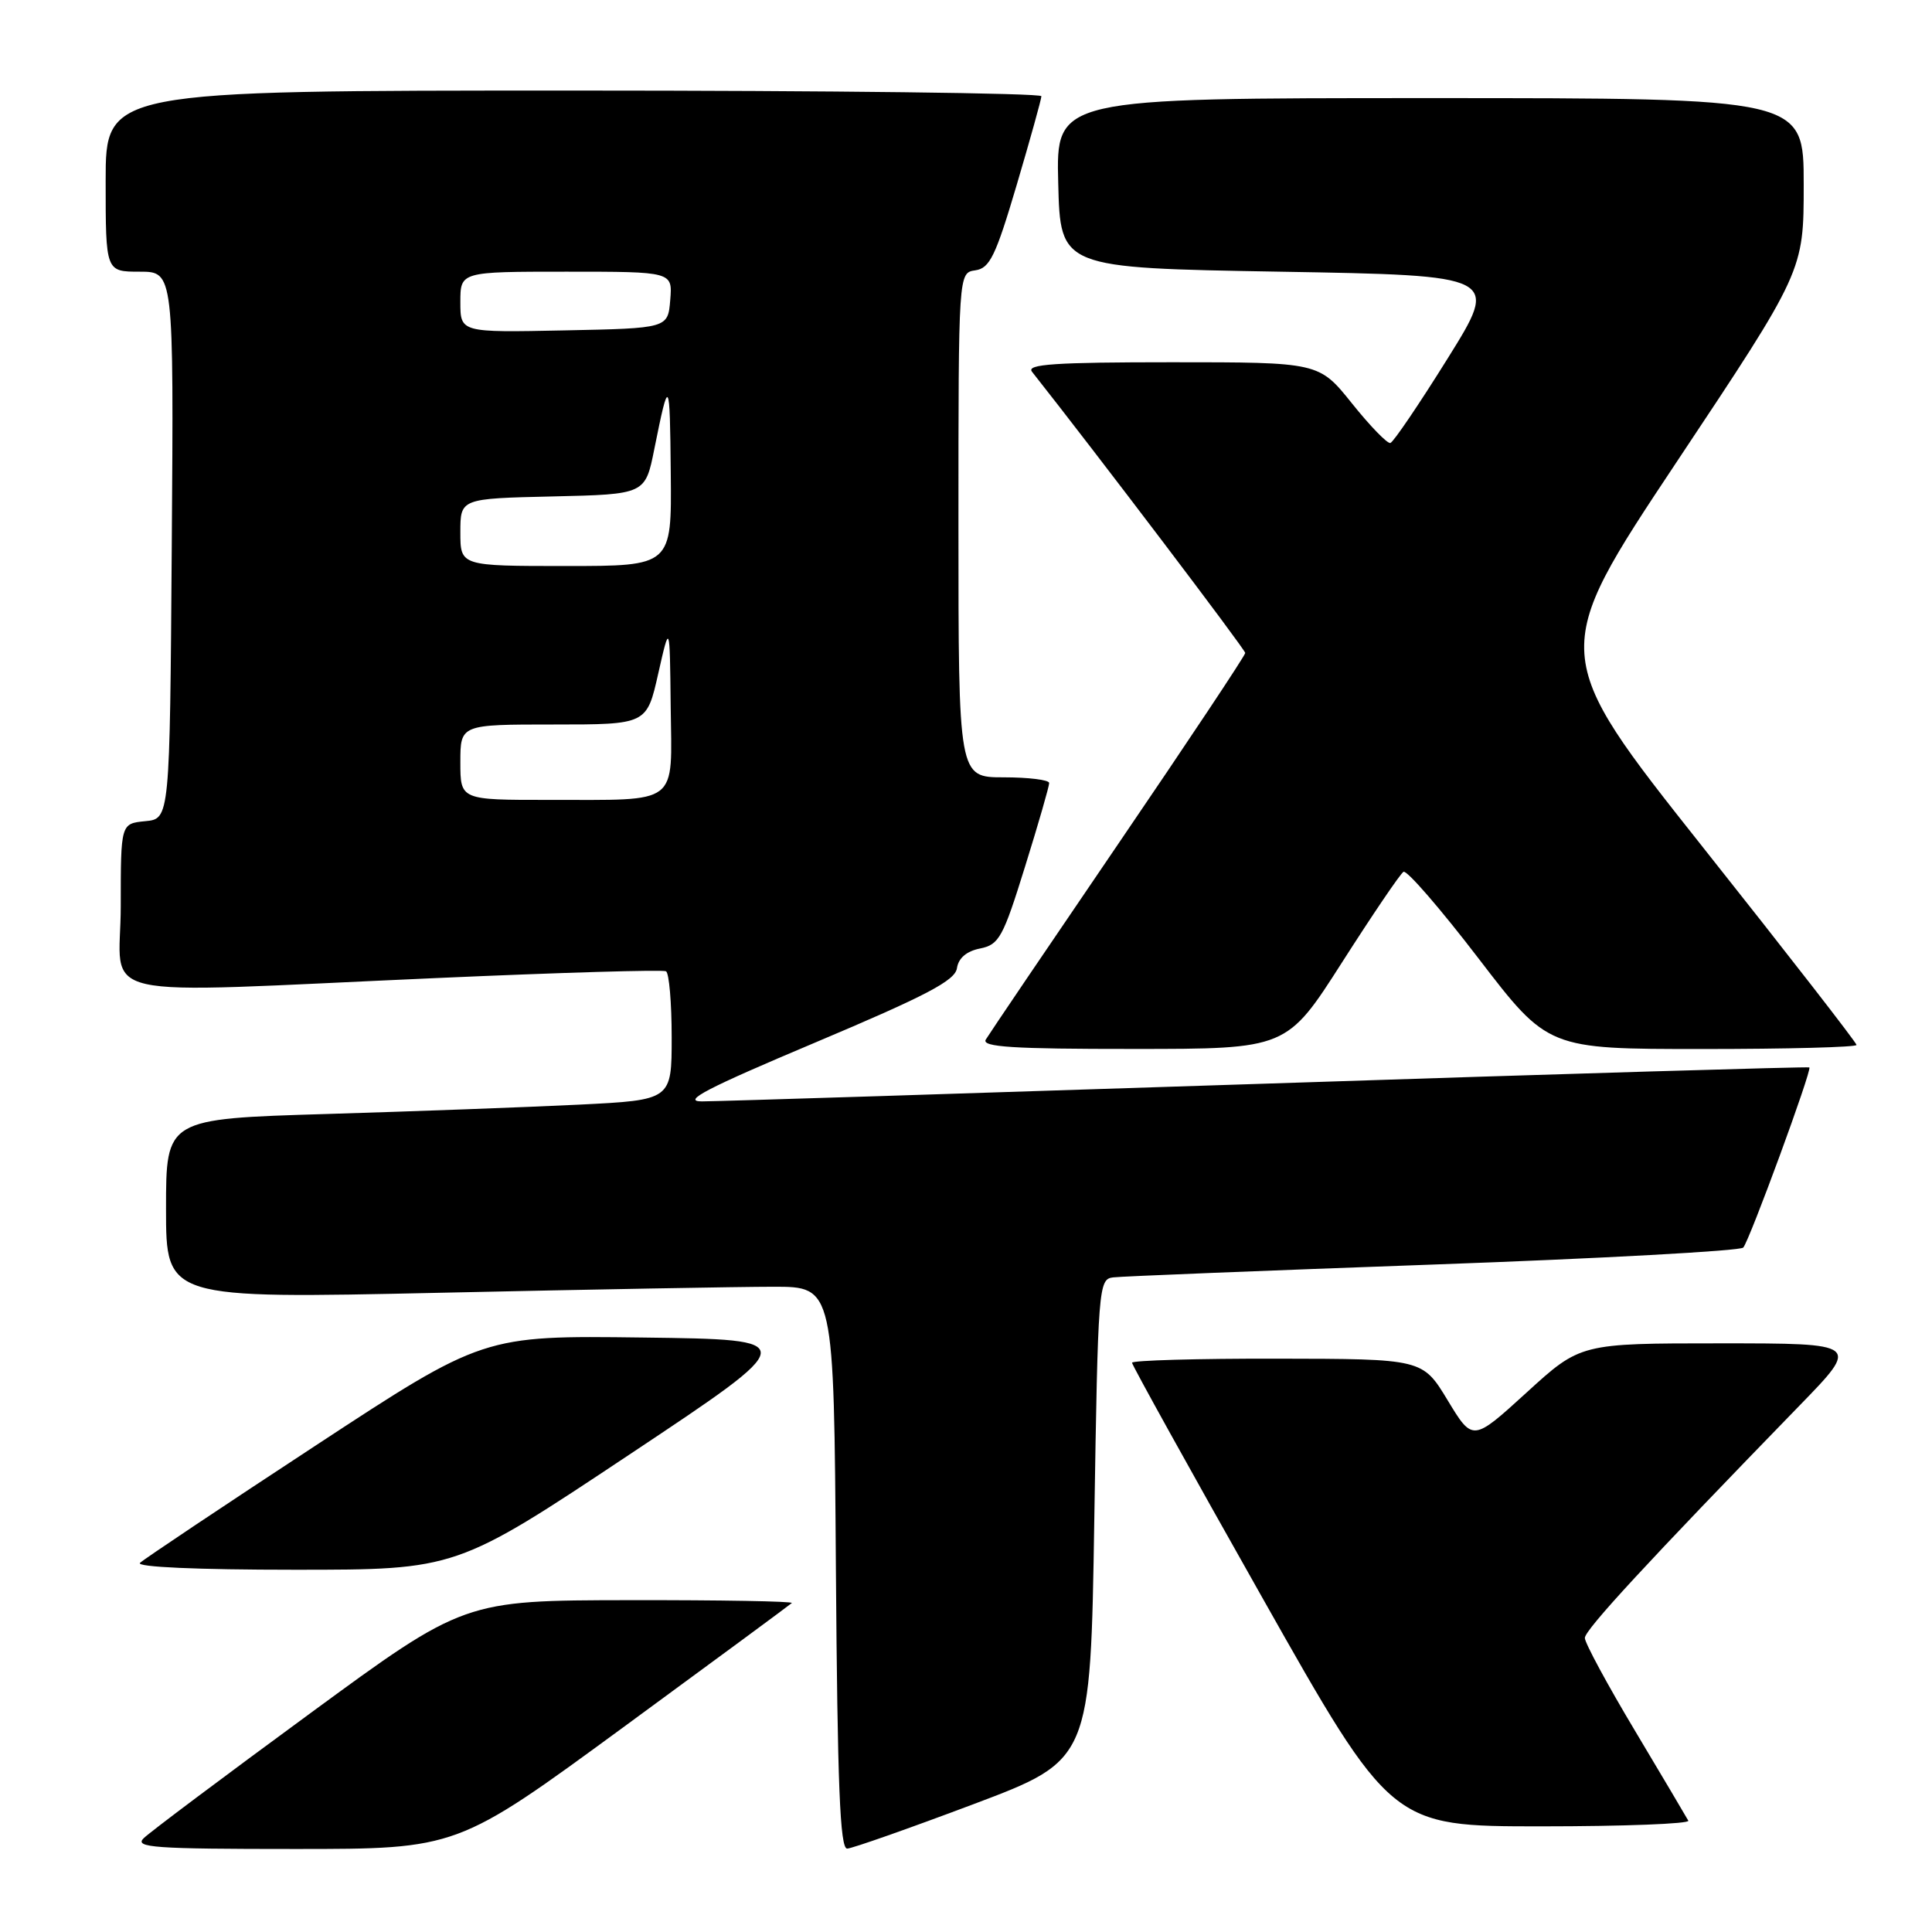 <?xml version="1.0" encoding="UTF-8" standalone="no"?>
<!DOCTYPE svg PUBLIC "-//W3C//DTD SVG 1.1//EN" "http://www.w3.org/Graphics/SVG/1.1/DTD/svg11.dtd" >
<svg xmlns="http://www.w3.org/2000/svg" xmlns:xlink="http://www.w3.org/1999/xlink" version="1.1" viewBox="0 0 256 256">
 <g >
 <path fill="currentColor"
d=" M 82.54 228.91 C 94.62 220.06 104.69 212.63 104.92 212.41 C 105.15 212.18 95.47 212.01 83.42 212.03 C 61.50 212.06 61.50 212.06 41.00 227.10 C 29.72 235.37 19.84 242.78 19.04 243.57 C 17.76 244.81 20.40 245.00 39.07 245.00 C 60.58 245.00 60.58 245.00 82.54 228.91 Z  M 129.00 239.06 C 144.50 233.22 144.50 233.22 145.00 201.36 C 145.49 170.44 145.56 169.49 147.50 169.26 C 148.60 169.12 167.68 168.36 189.89 167.56 C 212.11 166.76 230.61 165.75 230.99 165.31 C 231.83 164.35 240.12 141.77 239.75 141.44 C 239.61 141.32 207.32 142.28 168.00 143.58 C 128.68 144.87 94.92 145.94 93.00 145.94 C 90.29 145.94 93.67 144.19 108.00 138.15 C 122.77 131.92 126.56 129.93 126.80 128.29 C 127.00 126.95 128.08 126.03 129.87 125.68 C 132.39 125.17 132.91 124.22 135.83 114.81 C 137.60 109.14 139.03 104.16 139.02 103.75 C 139.01 103.34 136.30 103.00 133.00 103.00 C 127.00 103.00 127.00 103.00 127.00 69.57 C 127.00 36.14 127.00 36.14 129.23 35.82 C 131.15 35.55 131.93 33.93 134.72 24.50 C 136.51 18.45 137.98 13.16 137.99 12.75 C 137.99 12.34 110.10 12.00 76.00 12.00 C 14.00 12.00 14.00 12.00 14.00 24.00 C 14.00 36.00 14.00 36.00 18.51 36.00 C 23.02 36.00 23.02 36.00 22.76 72.25 C 22.50 108.50 22.50 108.50 19.25 108.81 C 16.00 109.13 16.00 109.13 16.00 120.06 C 16.00 132.82 10.91 131.66 58.00 129.59 C 74.22 128.87 87.84 128.47 88.25 128.70 C 88.66 128.93 89.00 132.86 89.00 137.44 C 89.00 145.76 89.00 145.76 76.75 146.37 C 70.01 146.70 54.94 147.26 43.25 147.61 C 22.00 148.25 22.00 148.25 22.00 160.17 C 22.00 172.09 22.00 172.09 58.25 171.30 C 78.19 170.86 98.10 170.50 102.50 170.50 C 110.50 170.50 110.50 170.50 110.76 207.75 C 110.97 236.58 111.30 244.99 112.26 244.95 C 112.94 244.92 120.47 242.27 129.00 239.06 Z  M 223.71 241.25 C 223.49 240.84 220.32 235.49 216.66 229.36 C 212.99 223.23 210.00 217.69 210.00 217.04 C 210.00 215.96 218.30 206.98 238.44 186.25 C 246.46 178.00 246.46 178.00 227.94 178.00 C 209.42 178.00 209.42 178.00 202.28 184.52 C 195.14 191.03 195.14 191.03 191.82 185.54 C 188.50 180.06 188.50 180.06 169.25 180.03 C 158.66 180.01 150.00 180.26 150.00 180.57 C 150.00 180.88 157.73 194.83 167.19 211.57 C 184.37 242.00 184.37 242.00 204.24 242.00 C 215.18 242.00 223.94 241.66 223.71 241.25 Z  M 83.38 192.75 C 106.30 177.50 106.30 177.50 85.18 177.23 C 64.05 176.96 64.05 176.96 41.78 191.57 C 29.52 199.61 19.07 206.59 18.55 207.09 C 17.98 207.64 26.16 208.00 39.03 208.00 C 60.46 208.00 60.46 208.00 83.38 192.75 Z  M 177.84 127.50 C 181.88 121.18 185.53 115.79 185.97 115.52 C 186.40 115.25 190.88 120.43 195.93 127.02 C 205.11 139.00 205.11 139.00 225.55 139.00 C 236.80 139.00 246.00 138.76 246.00 138.46 C 246.00 138.16 236.84 126.37 225.64 112.26 C 205.29 86.59 205.29 86.59 222.14 61.25 C 239.00 35.92 239.00 35.92 239.00 24.46 C 239.00 13.00 239.00 13.00 189.47 13.00 C 139.93 13.00 139.93 13.00 140.22 24.25 C 140.50 35.50 140.50 35.50 169.59 36.00 C 198.68 36.50 198.68 36.50 191.82 47.50 C 188.05 53.55 184.63 58.59 184.23 58.70 C 183.83 58.81 181.54 56.45 179.14 53.45 C 174.77 48.00 174.77 48.00 155.26 48.00 C 139.80 48.00 135.96 48.26 136.74 49.25 C 145.22 59.98 165.00 86.07 165.00 86.52 C 165.00 86.85 157.43 98.23 148.18 111.81 C 138.93 125.39 131.03 137.06 130.62 137.75 C 130.04 138.73 134.21 139.00 150.19 138.99 C 170.50 138.99 170.50 138.99 177.84 127.50 Z  M 61.00 101.00 C 61.00 96.00 61.00 96.00 73.35 96.00 C 85.70 96.00 85.70 96.00 87.22 89.25 C 88.75 82.50 88.75 82.50 88.87 93.63 C 89.02 106.88 90.21 105.97 72.75 105.99 C 61.00 106.00 61.00 106.00 61.00 101.00 Z  M 61.00 70.53 C 61.00 66.06 61.00 66.06 73.25 65.78 C 85.50 65.50 85.50 65.50 86.70 59.50 C 88.66 49.77 88.76 49.93 88.88 62.75 C 89.00 75.00 89.00 75.00 75.00 75.00 C 61.00 75.00 61.00 75.00 61.00 70.53 Z  M 61.00 40.03 C 61.00 36.00 61.00 36.00 75.06 36.00 C 89.12 36.00 89.12 36.00 88.81 39.75 C 88.50 43.50 88.50 43.50 74.75 43.78 C 61.00 44.06 61.00 44.06 61.00 40.03 Z "/>
</g>
</svg>